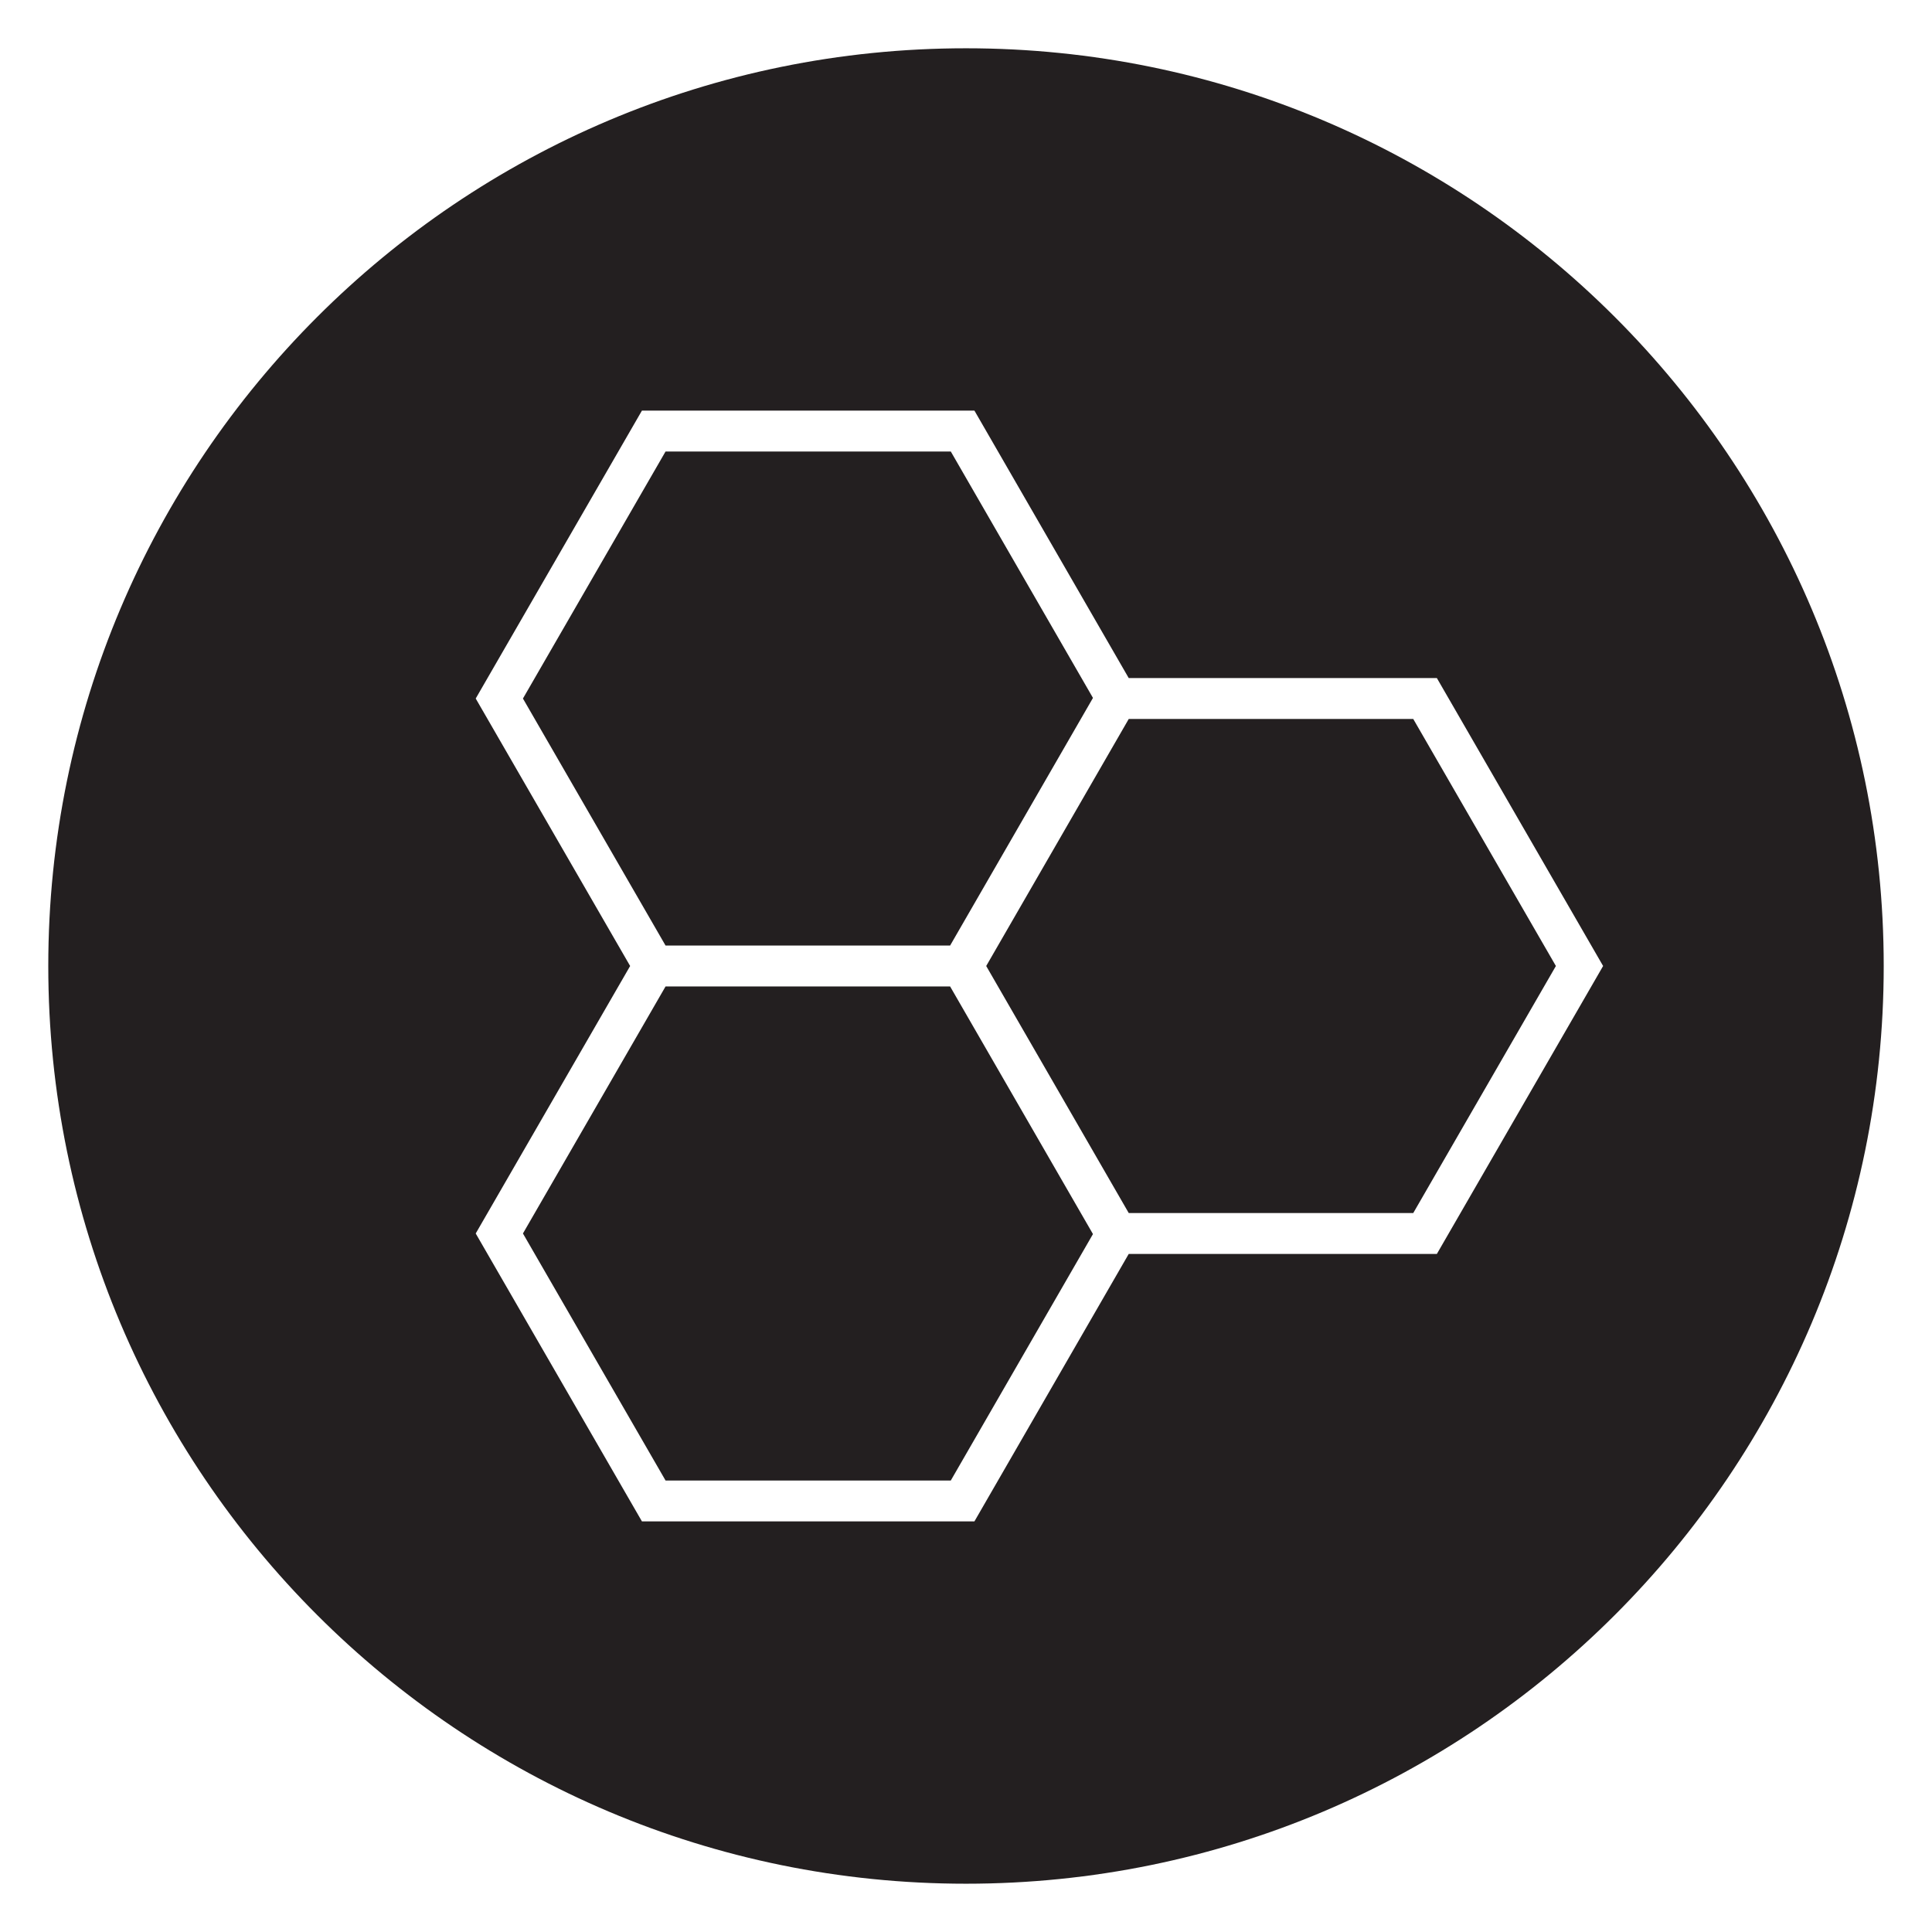 <?xml version="1.0" encoding="utf-8"?>
<!-- Generator: Adobe Illustrator 15.1.0, SVG Export Plug-In . SVG Version: 6.00 Build 0)  -->
<!DOCTYPE svg PUBLIC "-//W3C//DTD SVG 1.1//EN" "http://www.w3.org/Graphics/SVG/1.1/DTD/svg11.dtd">
<svg version="1.1" id="Layer_1" xmlns="http://www.w3.org/2000/svg" xmlns:xlink="http://www.w3.org/1999/xlink" x="0px" y="0px"
	 width="283.46px" height="283.46px" viewBox="0 0 283.46 283.46" enable-background="new 0 0 283.46 283.46" xml:space="preserve">
<g>
	<polygon fill="#231F20" points="139.398,138.73 160.358,102.398 139.499,66.243 97.649,66.243 76.725,102.487 97.649,138.73 	"/>
	<path fill="#231F20" d="M141.73,7.084C67.367,7.084,7.084,67.367,7.084,141.73c0,74.363,60.283,134.646,134.646,134.646
		c74.363,0,134.646-60.283,134.646-134.646C276.376,67.367,216.093,7.084,141.73,7.084z M210.816,183.974h-45.21l-22.642,39.244
		H94.185l-24.388-42.244l22.656-39.244l-22.656-39.244l24.388-42.244h48.779l22.642,39.244h45.21l24.39,42.243L210.816,183.974z"/>
	<polygon fill="#231F20" points="165.606,105.487 144.695,141.73 165.606,177.974 207.351,177.974 228.278,141.73 207.351,105.487 	
		"/>
	<polygon fill="#231F20" points="139.399,144.731 97.649,144.731 76.725,180.974 97.649,217.218 139.499,217.218 160.358,181.062 	
		"/>
</g>
</svg>
